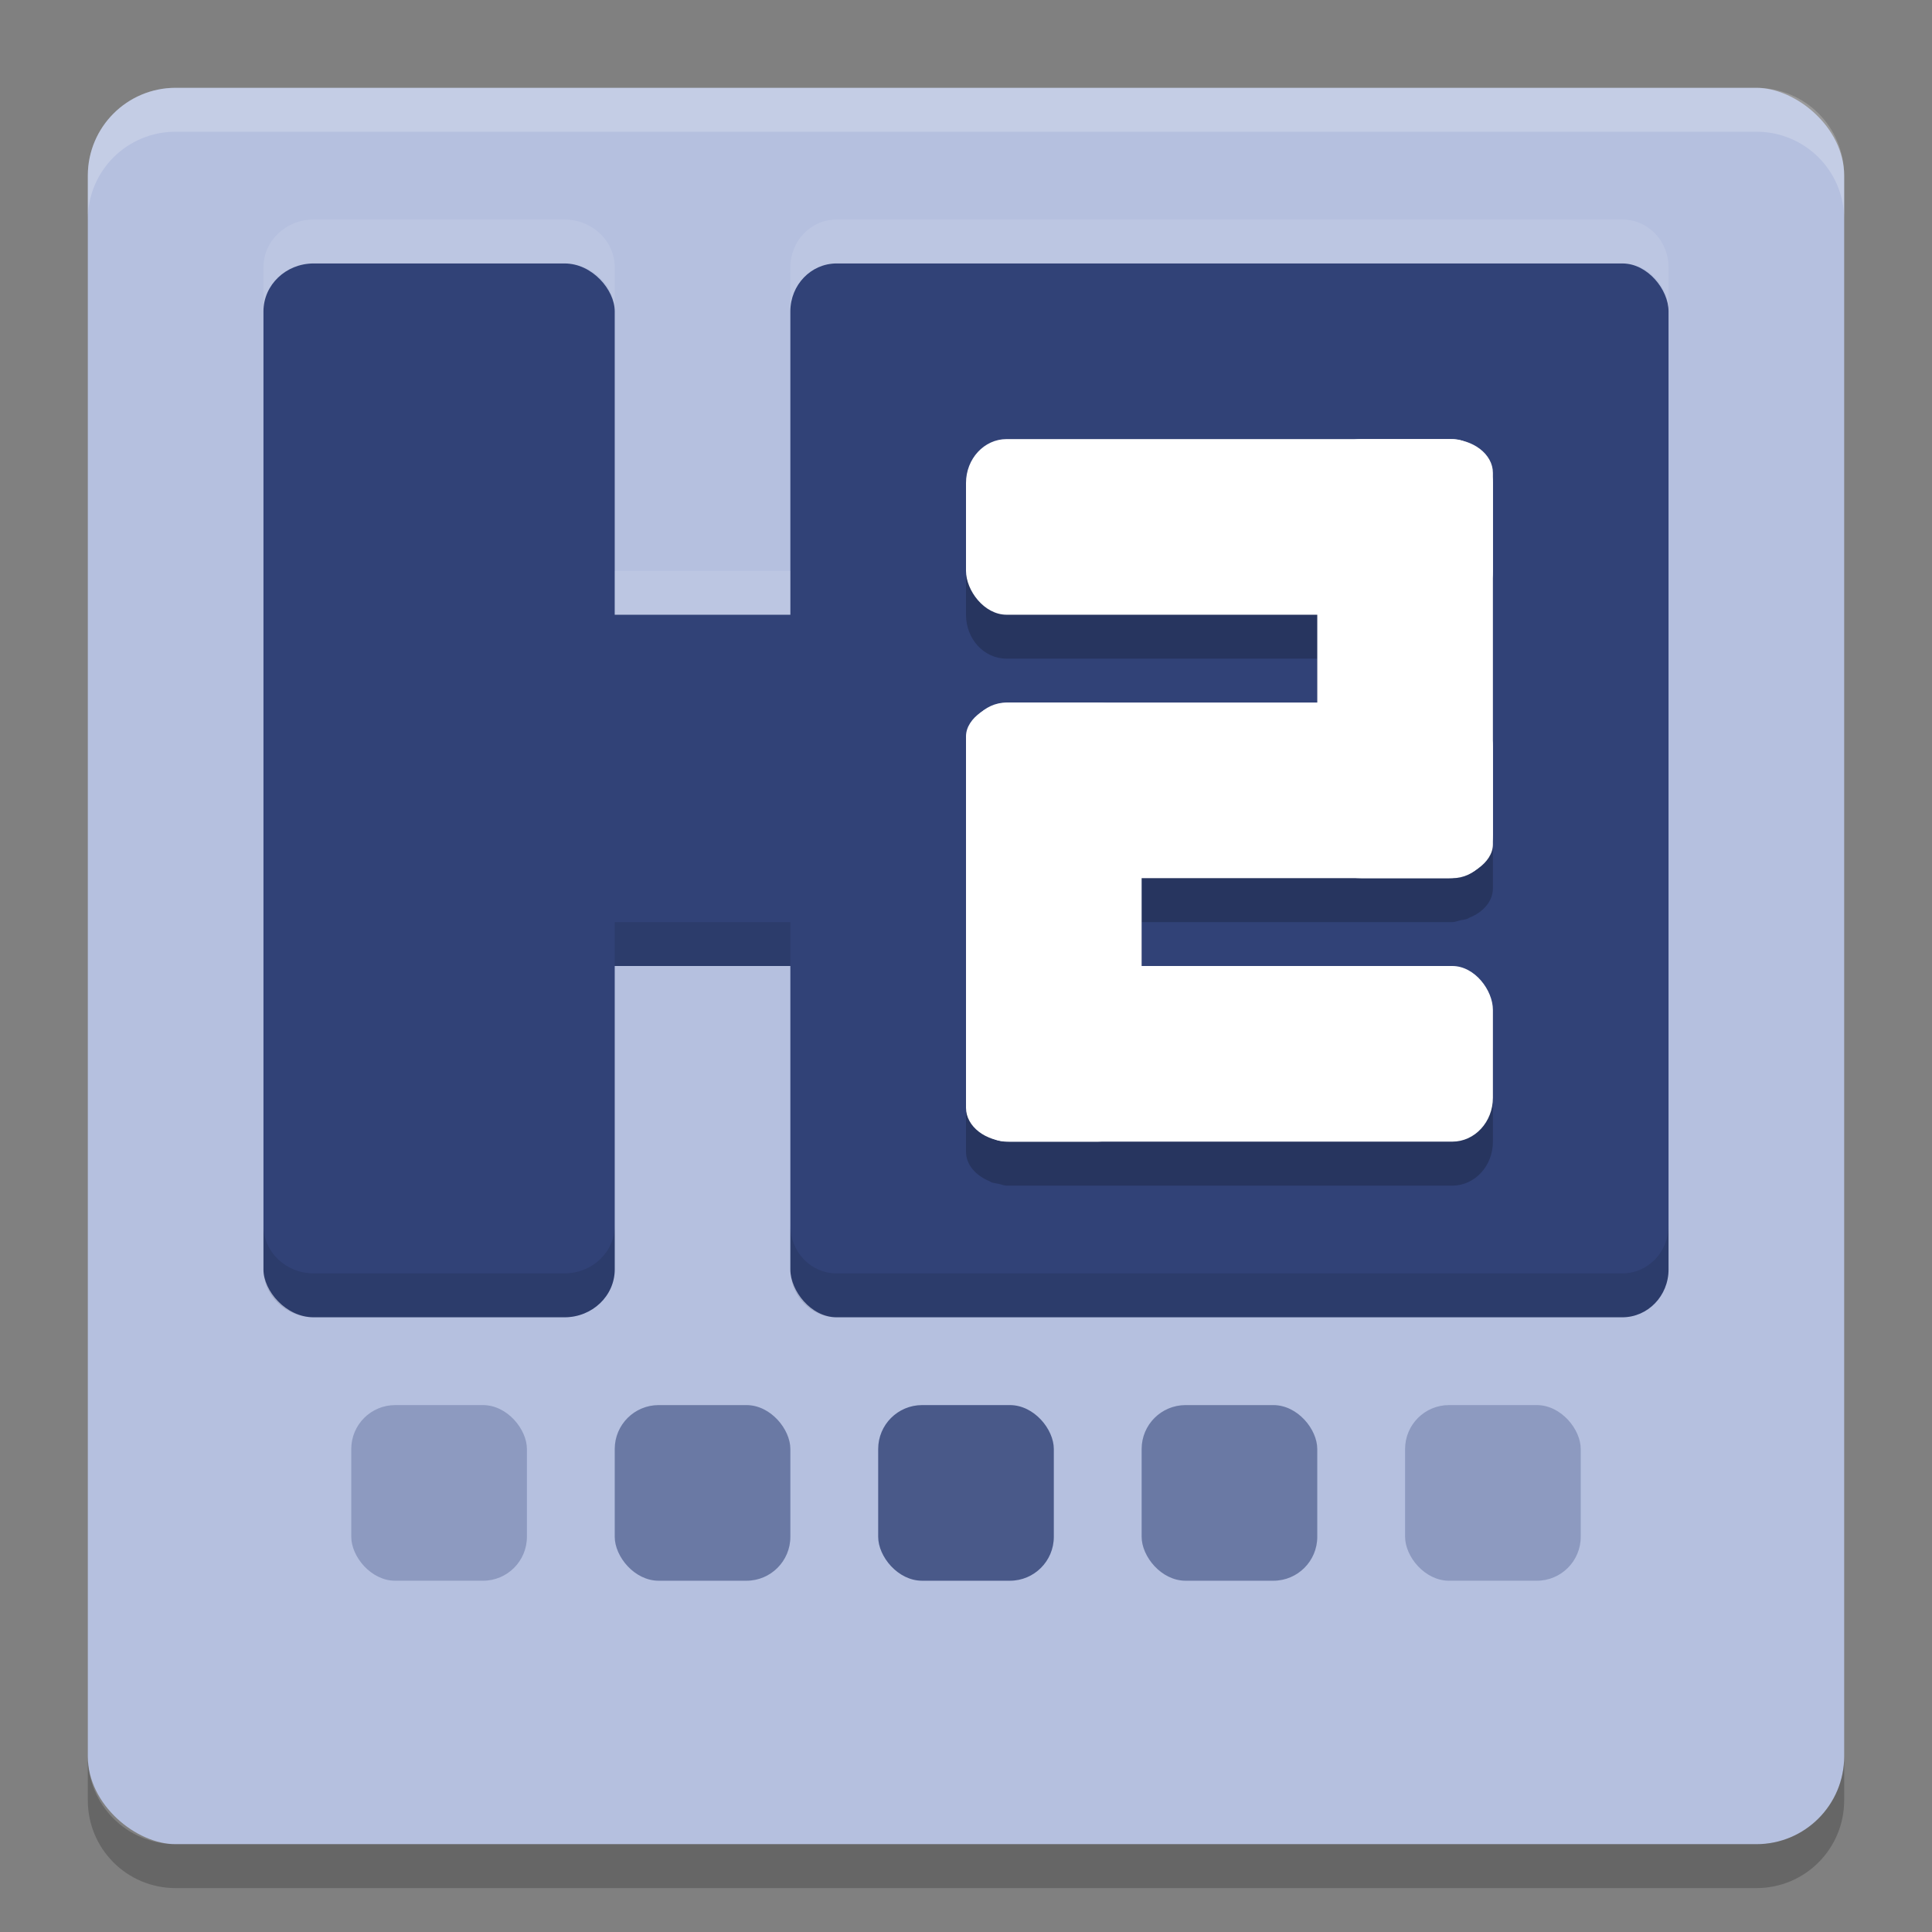 <svg xmlns="http://www.w3.org/2000/svg" width="22" height="22" version="1">
 <rect width="100%" height="100%" fill="#808080" stroke="none"/>
 <rect style="fill:#b5c0df" width="20" height="20" x="-21" y="-21" rx="1" ry="1" transform="matrix(0,-1,-1,0,0,0)"/>
 <path style="opacity:0.2;fill:#ffffff" d="M 2,1 C 1.446,1 1,1.446 1,2 v 0.5 c 0,-0.554 0.446,-1 1,-1 h 18 c 0.554,0 1,0.446 1,1 V 2 C 21,1.446 20.554,1 20,1 Z"/>
 <path style="opacity:0.2" d="m 2,21.5 c -0.554,0 -1,-0.446 -1,-1 V 20 c 0,0.554 0.446,1 1,1 h 18 c 0.554,0 1,-0.446 1,-1 v 0.5 c 0,0.554 -0.446,1 -1,1 z"/>
 <rect style="fill:#314277" width="4" height="12" x="3" y="3" rx=".571" ry=".545"/>
 <rect style="fill:#314277" width="10" height="12" x="9" y="3" rx=".526" ry=".545"/>
 <rect style="fill:#314277" width="4" height="10.5" x="7" y="-14" rx=".571" ry=".5" transform="rotate(90)"/>
 <path style="opacity:0.2" d="m 11.461,5.5 c -0.256,0 -0.461,0.223 -0.461,0.5 v 1 c 0,0.277 0.205,0.5 0.461,0.5 H 15 v 1 h -3.539 c -0.031,0 -0.058,0.013 -0.088,0.02 -0.029,0.006 -0.058,0.008 -0.084,0.018 -0.008,0.003 -0.014,0.008 -0.021,0.012 C 11.11,8.613 11,8.737 11,8.885 v 0.115 1 2 1 0.115 c 0,0.147 0.11,0.271 0.268,0.336 0.007,0.004 0.014,0.008 0.021,0.012 0.026,0.009 0.055,0.012 0.084,0.018 0.03,0.006 0.057,0.02 0.088,0.02 h 5.078 C 16.795,13.5 17,13.277 17,13 v -1 c 0,-0.277 -0.205,-0.5 -0.461,-0.5 H 13 v -1 h 2.5 1 0.039 c 0.031,0 0.058,-0.013 0.088,-0.02 0.029,-0.006 0.058,-0.008 0.084,-0.018 0.008,-0.003 0.014,-0.008 0.021,-0.012 C 16.89,10.387 17,10.263 17,10.115 v -0.115 -1 -2 -1 -0.115 c 0,-0.147 -0.11,-0.271 -0.268,-0.336 -0.007,-0.004 -0.014,-0.008 -0.021,-0.012 -0.026,-0.009 -0.055,-0.012 -0.084,-0.018 -0.03,-0.006 -0.057,-0.02 -0.088,-0.02 H 16.5 h -1 z"/>
 <rect style="opacity:0.3;fill:#314277" width="2" height="2" x="4" y="16" rx=".5" ry=".5"/>
 <rect style="opacity:0.56;fill:#314277" width="2" height="2" x="7" y="16" rx=".5" ry=".5"/>
 <rect style="opacity:0.82;fill:#314277" width="2" height="2" x="10" y="16" rx=".5" ry=".5"/>
 <rect style="opacity:0.56;fill:#314277" width="2" height="2" x="13" y="16" rx=".5" ry=".5"/>
 <rect style="opacity:0.3;fill:#314277" width="2" height="2" x="16" y="16" rx=".5" ry=".5"/>
 <rect style="fill:#ffffff" width="6" height="2" x="11" y="5" rx=".462" ry=".5"/>
 <rect style="fill:#ffffff" width="6" height="2" x="11" y="11" rx=".462" ry=".5"/>
 <rect style="fill:#ffffff" width="5" height="2" x="8" y="-13" rx=".385" ry=".5" transform="rotate(90)"/>
 <rect style="fill:#ffffff" width="6" height="2" x="-17" y="-10" rx=".462" ry=".5" transform="scale(-1)"/>
 <rect style="fill:#ffffff" width="5" height="2" x="5" y="-17" rx=".385" ry=".5" transform="rotate(90)"/>
 <path style="opacity:0.1" d="M 7,10.5 V 11 h 2 v -0.5 z m -4,3.455 v 0.5 C 3,14.757 3.256,15 3.572,15 H 6.428 C 6.744,15 7,14.757 7,14.455 v -0.5 C 7,14.257 6.744,14.5 6.428,14.5 H 3.572 C 3.256,14.5 3,14.257 3,13.955 Z m 6,0 v 0.5 C 9,14.757 9.234,15 9.525,15 h 8.949 C 18.766,15 19,14.757 19,14.455 v -0.5 C 19,14.257 18.766,14.5 18.475,14.5 H 9.525 C 9.234,14.5 9,14.257 9,13.955 Z"/>
 <path style="opacity:0.1;fill:#ffffff" d="M 3.572,2.5 C 3.256,2.5 3,2.743 3,3.045 v 0.5 C 3,3.243 3.256,3 3.572,3 H 6.428 C 6.744,3 7,3.243 7,3.545 v -0.5 C 7,2.743 6.744,2.5 6.428,2.5 Z m 5.953,0 C 9.234,2.5 9,2.743 9,3.045 v 0.5 C 9,3.243 9.234,3 9.525,3 h 8.949 C 18.766,3 19,3.243 19,3.545 v -0.5 C 19,2.743 18.766,2.5 18.475,2.5 Z M 7,6.5 V 7 H 9 V 6.5 Z"/>
</svg>
